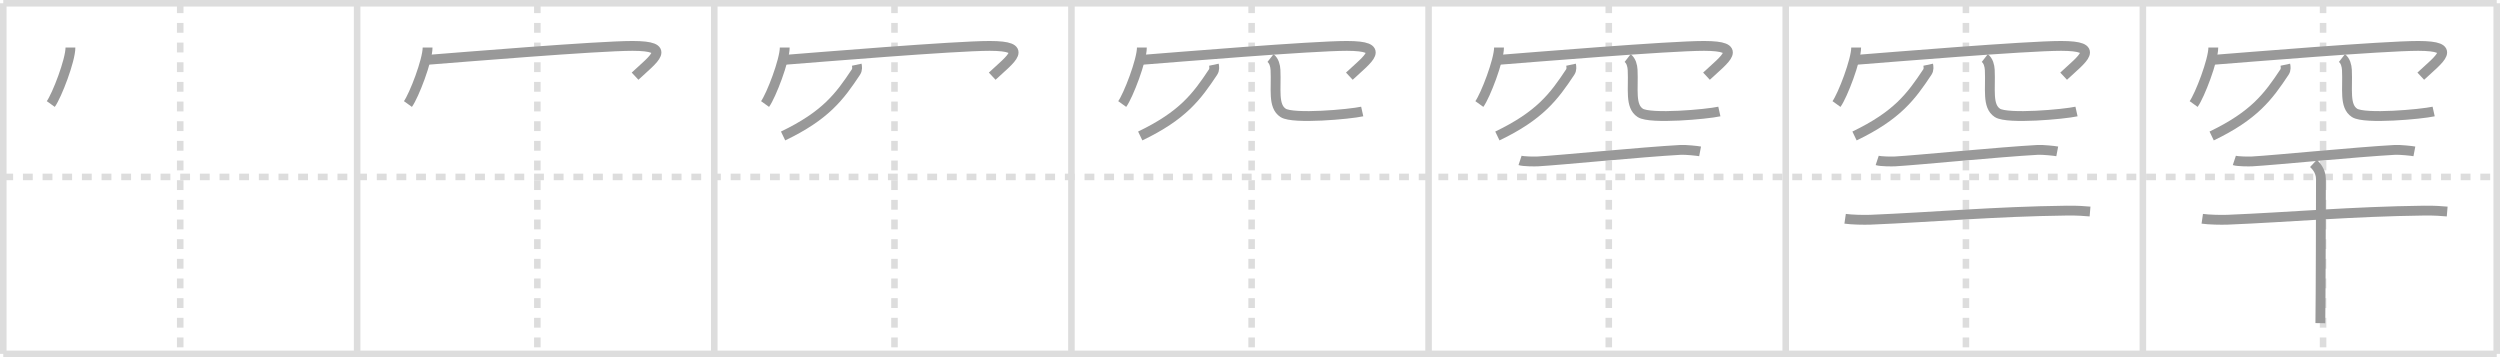 <svg width="763px" height="109px" viewBox="0 0 763 109" xmlns="http://www.w3.org/2000/svg" xmlns:xlink="http://www.w3.org/1999/xlink" xml:space="preserve" version="1.1" baseProfile="full">
<line x1="1" y1="1" x2="762" y2="1" style="stroke:#ddd;stroke-width:2"></line>
<line x1="1" y1="1" x2="1" y2="108" style="stroke:#ddd;stroke-width:2"></line>
<line x1="1" y1="108" x2="762" y2="108" style="stroke:#ddd;stroke-width:2"></line>
<line x1="762" y1="1" x2="762" y2="108" style="stroke:#ddd;stroke-width:2"></line>
<line x1="109" y1="1" x2="109" y2="108" style="stroke:#ddd;stroke-width:2"></line>
<line x1="218" y1="1" x2="218" y2="108" style="stroke:#ddd;stroke-width:2"></line>
<line x1="327" y1="1" x2="327" y2="108" style="stroke:#ddd;stroke-width:2"></line>
<line x1="436" y1="1" x2="436" y2="108" style="stroke:#ddd;stroke-width:2"></line>
<line x1="545" y1="1" x2="545" y2="108" style="stroke:#ddd;stroke-width:2"></line>
<line x1="654" y1="1" x2="654" y2="108" style="stroke:#ddd;stroke-width:2"></line>
<line x1="1" y1="54" x2="762" y2="54" style="stroke:#ddd;stroke-width:2;stroke-dasharray:3 3"></line>
<line x1="55" y1="1" x2="55" y2="108" style="stroke:#ddd;stroke-width:2;stroke-dasharray:3 3"></line>
<line x1="164" y1="1" x2="164" y2="108" style="stroke:#ddd;stroke-width:2;stroke-dasharray:3 3"></line>
<line x1="273" y1="1" x2="273" y2="108" style="stroke:#ddd;stroke-width:2;stroke-dasharray:3 3"></line>
<line x1="382" y1="1" x2="382" y2="108" style="stroke:#ddd;stroke-width:2;stroke-dasharray:3 3"></line>
<line x1="491" y1="1" x2="491" y2="108" style="stroke:#ddd;stroke-width:2;stroke-dasharray:3 3"></line>
<line x1="600" y1="1" x2="600" y2="108" style="stroke:#ddd;stroke-width:2;stroke-dasharray:3 3"></line>
<line x1="709" y1="1" x2="709" y2="108" style="stroke:#ddd;stroke-width:2;stroke-dasharray:3 3"></line>
<path d="M21.5,14.5c0,3.91-4.13,14.65-6,17.25" style="fill:none;stroke:#999;stroke-width:3"></path>

<path d="M130.5,14.5c0,3.91-4.13,14.65-6,17.25" style="fill:none;stroke:#999;stroke-width:3"></path>
<path d="M130.25,18.28c10-0.78,52.25-4.28,62.81-4.27c12.27,0.02,6.63,3.78,0.76,9.24" style="fill:none;stroke:#999;stroke-width:3"></path>

<path d="M239.5,14.5c0,3.91-4.13,14.65-6,17.25" style="fill:none;stroke:#999;stroke-width:3"></path>
<path d="M239.25,18.28c10-0.78,52.25-4.28,62.81-4.27c12.27,0.02,6.63,3.78,0.76,9.24" style="fill:none;stroke:#999;stroke-width:3"></path>
<path d="M261.48,19.75c0.12,0.56,0.25,1.49-0.25,2.24C256.25,29.5,252.0,35.25,239.0,41.5" style="fill:none;stroke:#999;stroke-width:3"></path>

<path d="M348.5,14.5c0,3.91-4.13,14.65-6,17.25" style="fill:none;stroke:#999;stroke-width:3"></path>
<path d="M348.25,18.28c10-0.78,52.25-4.28,62.81-4.27c12.27,0.02,6.63,3.78,0.76,9.24" style="fill:none;stroke:#999;stroke-width:3"></path>
<path d="M370.48,19.75c0.12,0.56,0.25,1.49-0.25,2.24C365.25,29.5,361.0,35.25,348.0,41.5" style="fill:none;stroke:#999;stroke-width:3"></path>
<path d="M387.76,17.72c1.09,0.85,1.45,2.34,1.52,3.64c0.29,5.82-0.87,11.01,2.33,13.09c3.06,1.99,20.36,0.42,24.14-0.42" style="fill:none;stroke:#999;stroke-width:3"></path>

<path d="M457.5,14.5c0,3.91-4.13,14.65-6,17.25" style="fill:none;stroke:#999;stroke-width:3"></path>
<path d="M457.25,18.28c10-0.78,52.25-4.28,62.81-4.27c12.27,0.02,6.63,3.78,0.76,9.24" style="fill:none;stroke:#999;stroke-width:3"></path>
<path d="M479.48,19.75c0.12,0.56,0.25,1.49-0.25,2.24C474.25,29.5,470.0,35.25,457.0,41.5" style="fill:none;stroke:#999;stroke-width:3"></path>
<path d="M496.76,17.72c1.09,0.85,1.45,2.34,1.52,3.64c0.29,5.82-0.87,11.01,2.33,13.09c3.06,1.99,20.36,0.42,24.14-0.42" style="fill:none;stroke:#999;stroke-width:3"></path>
<path d="M463.92,48.96c1,0.33,4.46,0.36,5.47,0.3c6.94-0.39,31.63-2.86,43.47-3.51c1.67-0.09,5.17,0.29,6.01,0.45" style="fill:none;stroke:#999;stroke-width:3"></path>

<path d="M566.5,14.5c0,3.91-4.13,14.65-6,17.25" style="fill:none;stroke:#999;stroke-width:3"></path>
<path d="M566.25,18.28c10-0.78,52.25-4.28,62.81-4.27c12.27,0.02,6.63,3.78,0.76,9.24" style="fill:none;stroke:#999;stroke-width:3"></path>
<path d="M588.48,19.75c0.12,0.56,0.25,1.49-0.25,2.24C583.25,29.5,579.0,35.25,566.0,41.5" style="fill:none;stroke:#999;stroke-width:3"></path>
<path d="M605.76,17.72c1.09,0.85,1.45,2.34,1.52,3.64c0.29,5.82-0.87,11.01,2.33,13.09c3.06,1.99,20.36,0.42,24.14-0.42" style="fill:none;stroke:#999;stroke-width:3"></path>
<path d="M572.92,48.96c1,0.33,4.46,0.36,5.47,0.3c6.94-0.39,31.63-2.86,43.47-3.51c1.67-0.09,5.17,0.29,6.01,0.45" style="fill:none;stroke:#999;stroke-width:3"></path>
<path d="M563.13,66.77c2.02,0.29,5.74,0.37,7.75,0.29c19.02-0.78,37.85-2.51,59.92-2.78c3.37-0.04,5.39,0.14,7.08,0.28" style="fill:none;stroke:#999;stroke-width:3"></path>

<path d="M675.5,14.5c0,3.91-4.13,14.65-6,17.25" style="fill:none;stroke:#999;stroke-width:3"></path>
<path d="M675.25,18.28c10-0.78,52.25-4.28,62.81-4.27c12.27,0.02,6.63,3.78,0.76,9.24" style="fill:none;stroke:#999;stroke-width:3"></path>
<path d="M697.48,19.75c0.12,0.56,0.25,1.49-0.25,2.24C692.25,29.5,688.0,35.25,675.0,41.5" style="fill:none;stroke:#999;stroke-width:3"></path>
<path d="M714.76,17.72c1.09,0.85,1.45,2.34,1.52,3.64c0.29,5.82-0.87,11.01,2.33,13.09c3.06,1.99,20.36,0.42,24.14-0.42" style="fill:none;stroke:#999;stroke-width:3"></path>
<path d="M681.92,48.96c1,0.33,4.46,0.36,5.47,0.3c6.94-0.39,31.63-2.86,43.47-3.51c1.67-0.09,5.17,0.29,6.01,0.45" style="fill:none;stroke:#999;stroke-width:3"></path>
<path d="M672.13,66.77c2.02,0.29,5.74,0.37,7.75,0.29c19.02-0.78,37.85-2.51,59.92-2.78c3.37-0.04,5.39,0.14,7.08,0.28" style="fill:none;stroke:#999;stroke-width:3"></path>
<path d="M706.06,49.88c0.54,0.51,2.29,2.12,2.29,4.83c0,5.29-0.07,37.56-0.18,43.92" style="fill:none;stroke:#999;stroke-width:3"></path>

</svg>